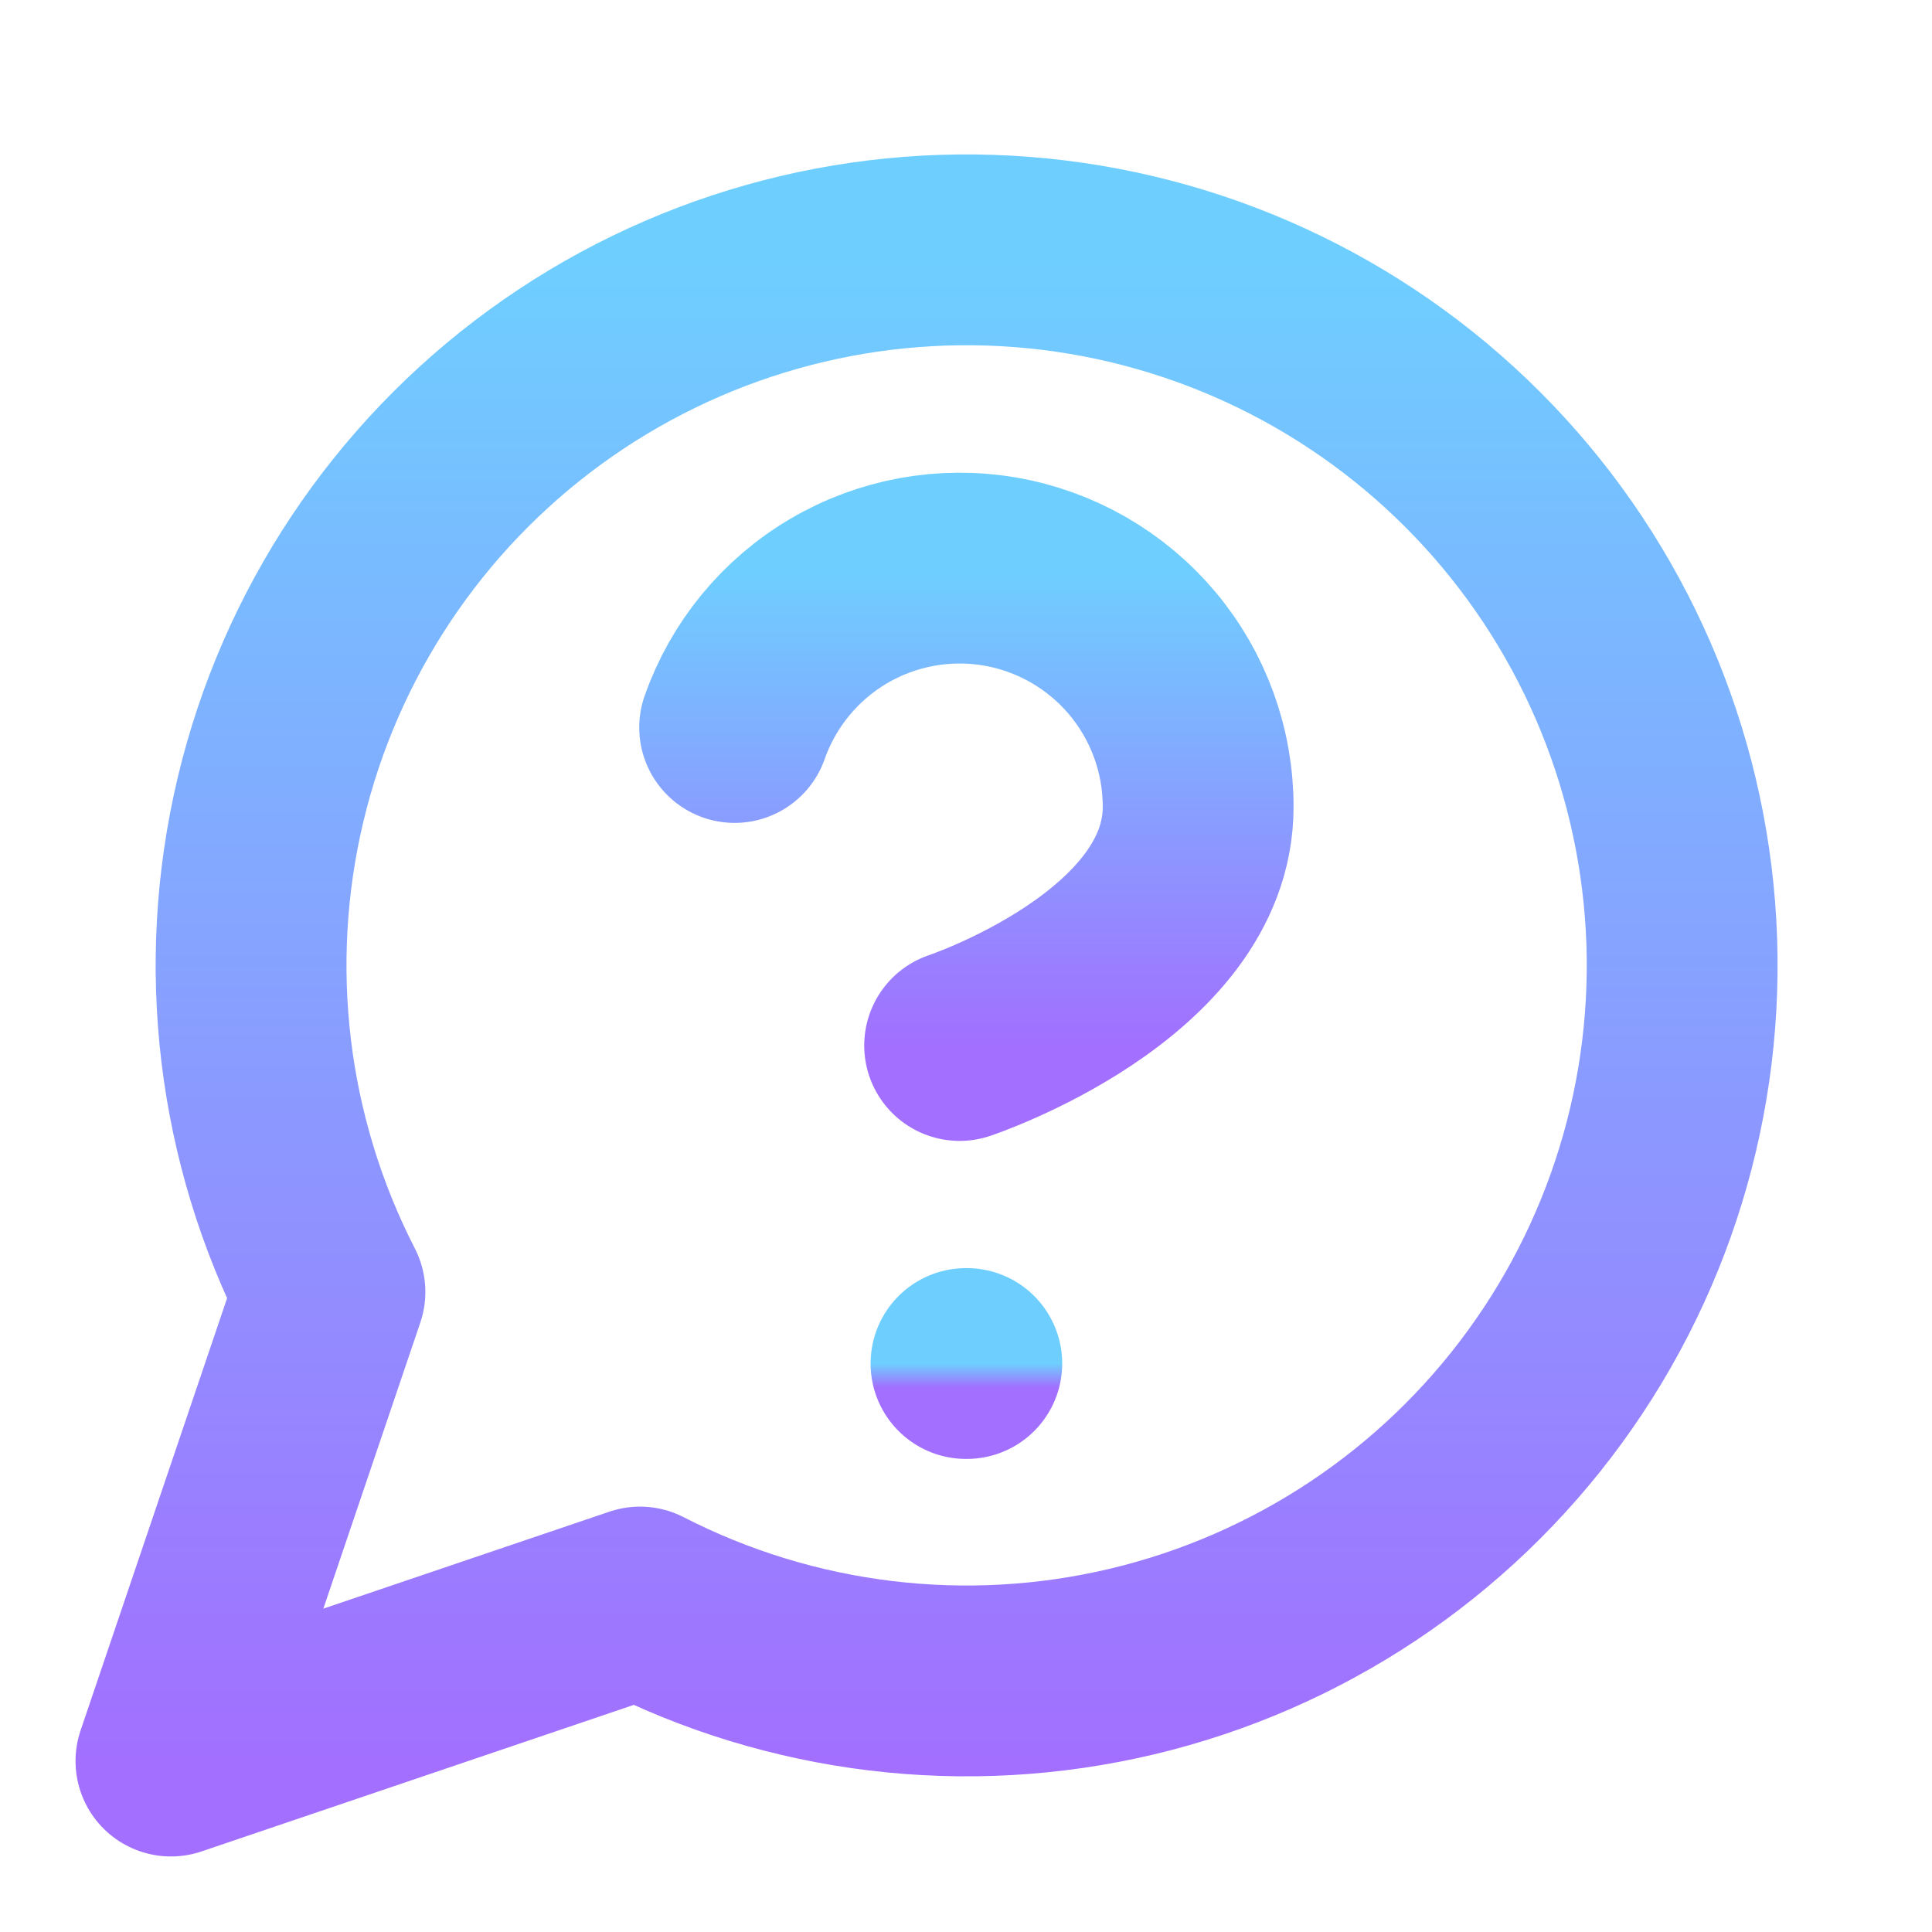 <svg width="81" height="81" viewBox="0 0 81 81" fill="none" xmlns="http://www.w3.org/2000/svg">
<path d="M26.833 67.166C33.195 70.43 40.514 71.314 47.469 69.659C54.425 68.004 60.562 63.919 64.772 58.14C68.983 52.362 70.991 45.269 70.435 38.14C69.879 31.012 66.795 24.316 61.739 19.261C56.683 14.204 49.988 11.121 42.859 10.565C35.731 10.008 28.638 12.017 22.859 16.227C17.08 20.438 12.995 26.574 11.341 33.53C9.686 40.486 10.57 47.805 13.833 54.166L7.167 73.833L26.833 67.166Z" stroke="url(#paint0_linear_49_1364)" stroke-opacity="0.57" stroke-width="8" stroke-linecap="round" stroke-linejoin="round"/>
<path d="M30.8 30.5C31.584 28.272 33.13 26.394 35.166 25.197C37.202 24 39.596 23.563 41.924 23.962C44.251 24.362 46.362 25.572 47.883 27.378C49.404 29.185 50.237 31.472 50.233 33.833C50.233 40.5 40.233 43.833 40.233 43.833" stroke="url(#paint1_linear_49_1364)" stroke-opacity="0.57" stroke-width="8" stroke-linecap="round" stroke-linejoin="round"/>
<path d="M40.5 57.166H40.533" stroke="url(#paint2_linear_49_1364)" stroke-opacity="0.57" stroke-width="8" stroke-linecap="round" stroke-linejoin="round"/>
<defs>
<linearGradient id="paint0_linear_49_1364" x1="38.846" y1="10.474" x2="38.846" y2="73.833" gradientUnits="userSpaceOnUse">
<stop stop-color="#00AAFF"/>
<stop offset="0.355" stop-color="#206FFF"/>
<stop offset="1" stop-color="#5B02FF"/>
</linearGradient>
<linearGradient id="paint1_linear_49_1364" x1="40.517" y1="23.818" x2="40.517" y2="43.833" gradientUnits="userSpaceOnUse">
<stop stop-color="#00AAFF"/>
<stop offset="0.355" stop-color="#206FFF"/>
<stop offset="1" stop-color="#5B02FF"/>
</linearGradient>
<linearGradient id="paint2_linear_49_1364" x1="40.517" y1="57.166" x2="40.517" y2="58.166" gradientUnits="userSpaceOnUse">
<stop stop-color="#00AAFF"/>
<stop offset="0.355" stop-color="#206FFF"/>
<stop offset="1" stop-color="#5B02FF"/>
</linearGradient>
</defs>
</svg>
